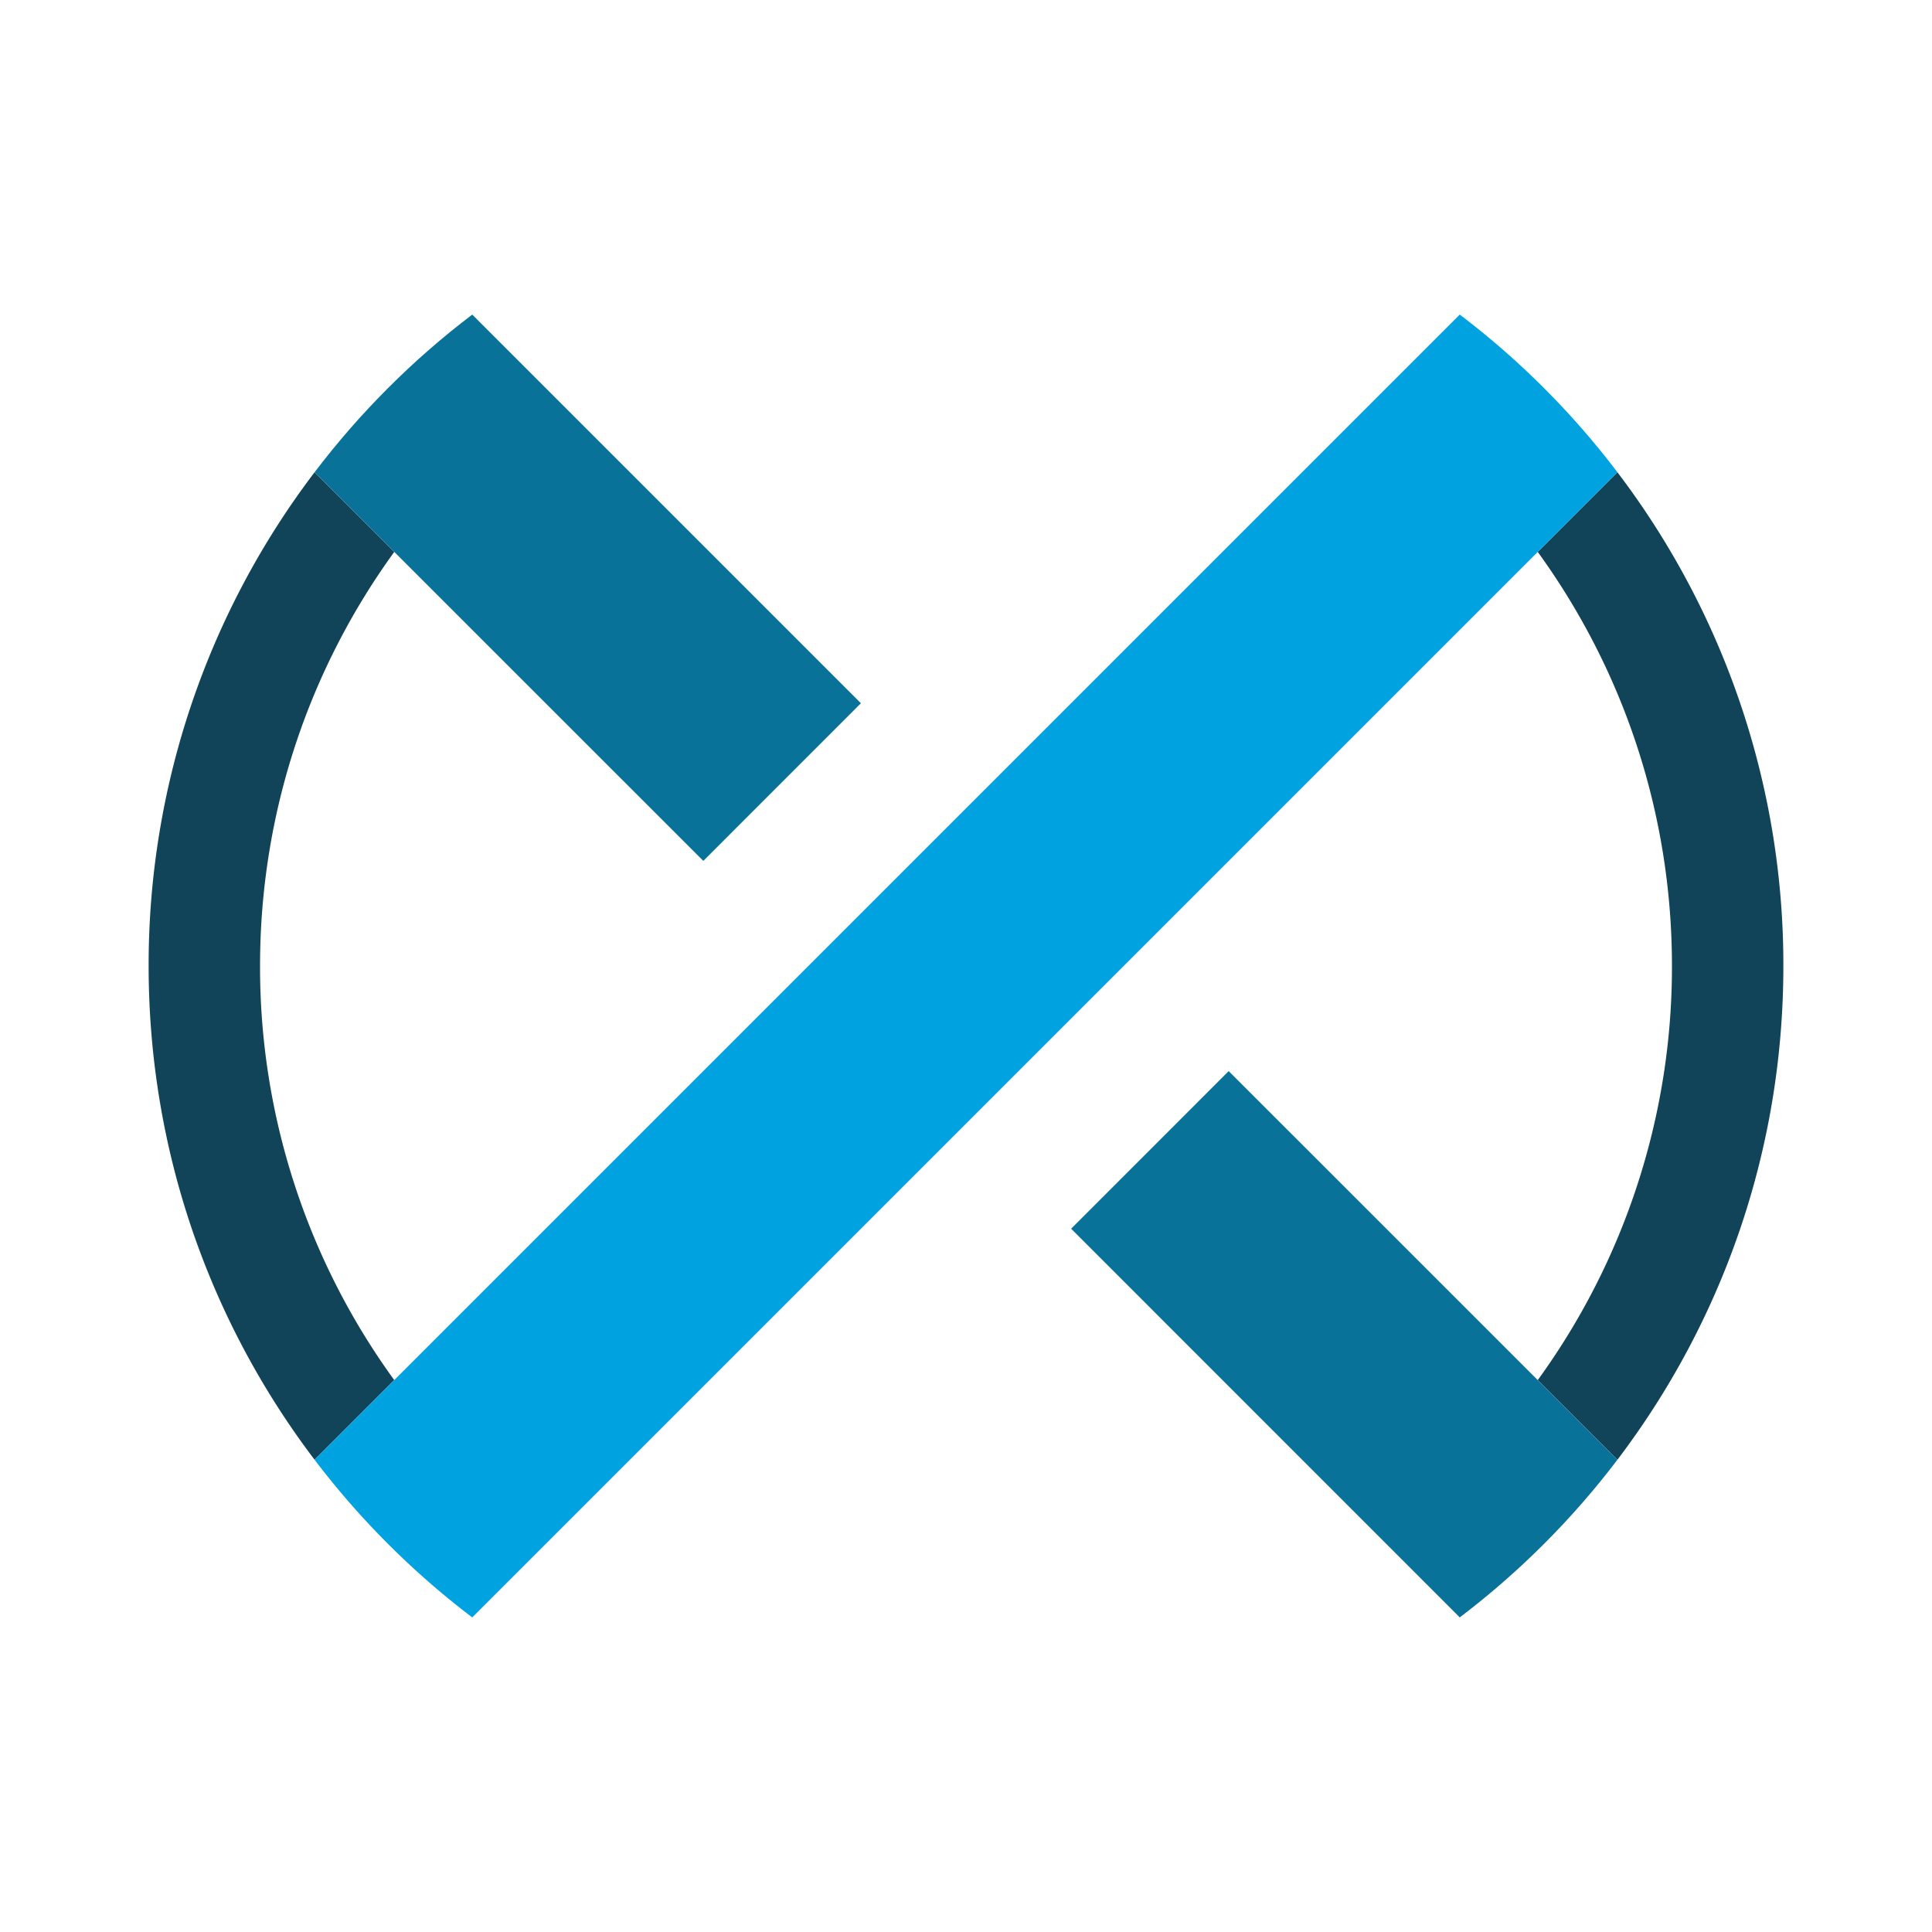 <svg width="30" height="30" viewBox="0 0 30 30" fill="none" xmlns="http://www.w3.org/2000/svg"><path fill-rule="evenodd" clip-rule="evenodd" d="M4.038 15c0-2.402.774-4.624 2.084-6.43L4.885 7.333A12.636 12.636 0 002.308 15c0 2.88.96 5.537 2.577 7.667l1.237-1.237A10.91 10.91 0 014.038 15zm19.84-6.43l1.237-1.237A12.635 12.635 0 0127.692 15c0 2.88-.96 5.537-2.577 7.667l-1.237-1.237A10.911 10.911 0 0025.962 15c0-2.402-.774-4.624-2.084-6.43z" fill="#114459"/><path d="M25.115 7.333L7.333 25.115a12.754 12.754 0 01-2.448-2.448L22.667 4.885c.923.7 1.747 1.525 2.448 2.448z" fill="#00A3E0"/><path fill-rule="evenodd" clip-rule="evenodd" d="M13.368 10.92L7.333 4.885c-.923.7-1.747 1.525-2.448 2.448l6.036 6.035 2.447-2.448zm3.264 8.16l2.447-2.448 6.036 6.035c-.7.923-1.525 1.747-2.448 2.448l-6.035-6.036z" fill="#087299"/></svg>
